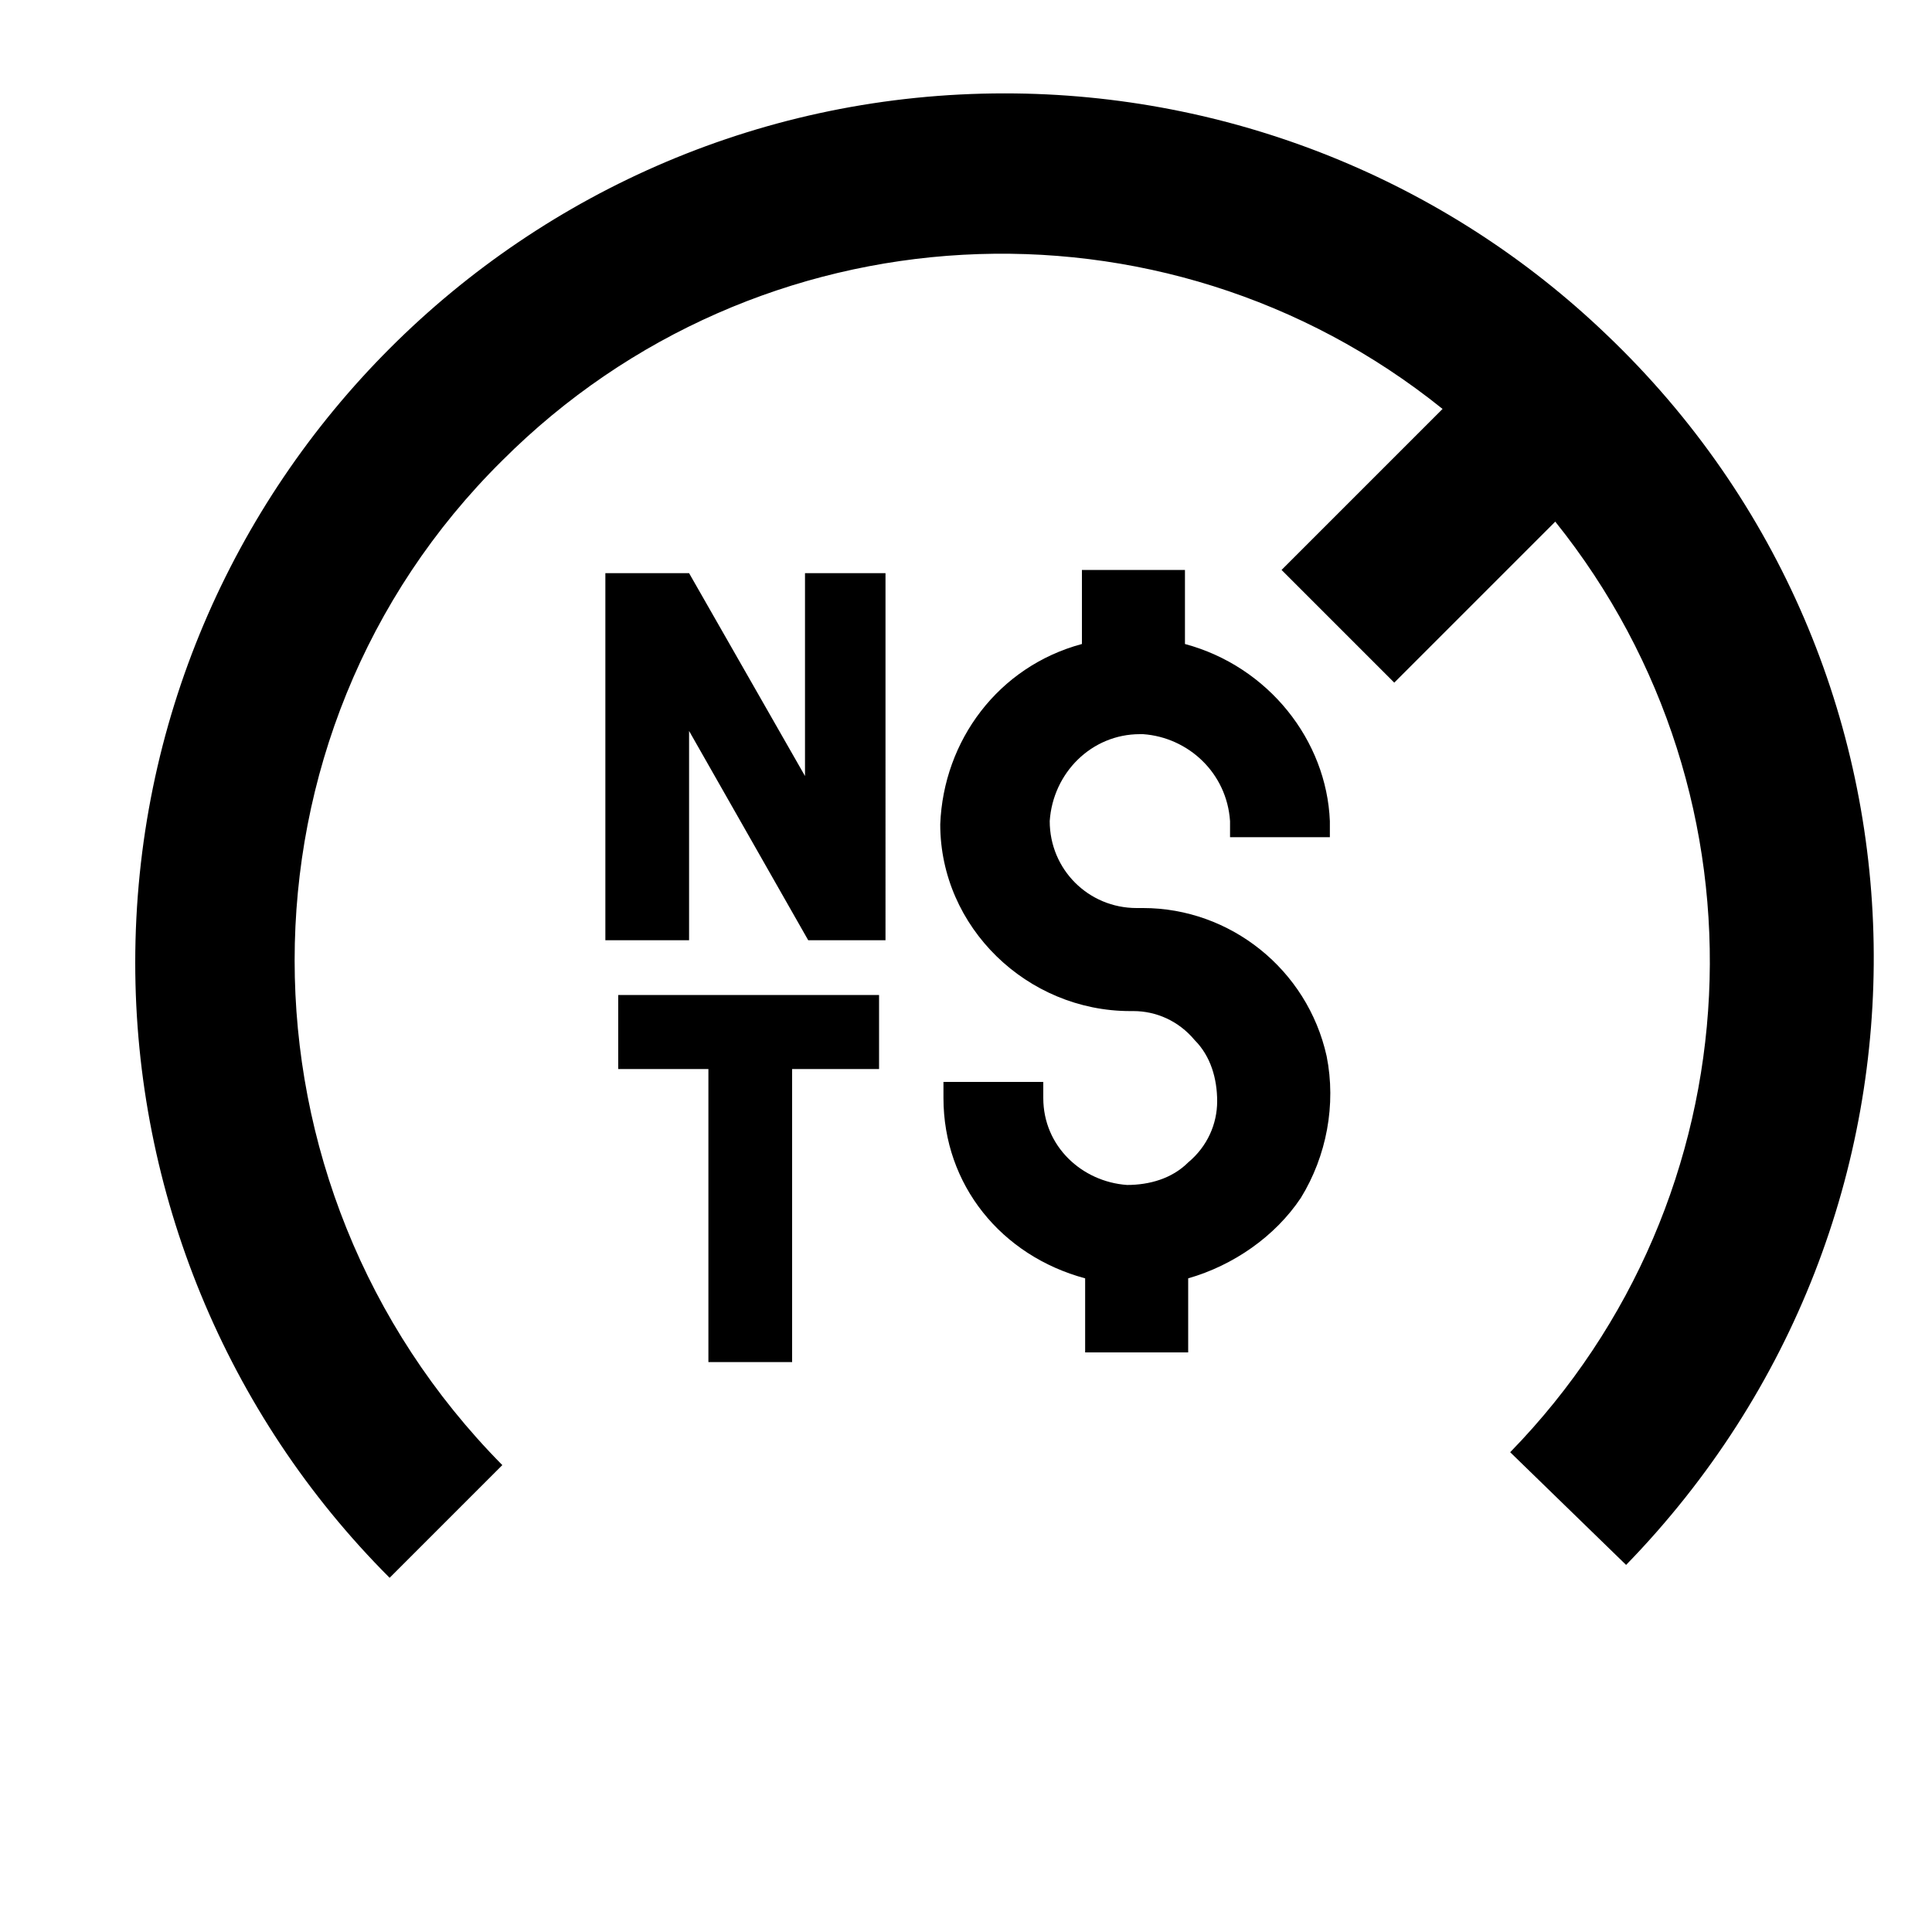 <svg xmlns="http://www.w3.org/2000/svg" viewBox="0 0 60 60"><switch><g><path d="M49.9 10.4c-5-4.8-11.7-7.5-18.7-7.5-14.9 0-27 12.1-27 27 0 7.1 2.8 14 7.9 19.1l3.5-3.5C7 36.8 7 22.8 15.6 14.3c7.9-7.9 20.5-8.6 29.2-1.6l-5 5 3.5 3.5 5-5c6.9 8.6 6.3 21-1.4 28.9l3.6 3.5c10.5-10.8 10.2-27.9-.6-38.2z"/><path d="M25 24.1l-3.6-6.3h-2.6v11.4h2.6v-6.5l3.7 6.5h2.4V17.8H25zM19.2 33.2H22v9.1h2.6v-9.1h2.7v-2.3h-8.1zM36.8 20v-2.3h-3.2V20c-2.6.7-4.3 3-4.4 5.6 0 3.2 2.7 5.8 5.9 5.8h.1c.7 0 1.4.3 1.9.9.5.5.7 1.2.7 1.9s-.3 1.4-.9 1.9c-.5.5-1.2.7-1.9.7-1.4-.1-2.6-1.2-2.6-2.7v-.5h-3.1v.5c0 2.7 1.8 4.9 4.4 5.6V42h3.2v-2.3c1.4-.4 2.7-1.3 3.5-2.5.8-1.3 1.1-2.9.8-4.4-.6-2.7-3-4.6-5.7-4.6h-.2c-1.5 0-2.7-1.2-2.7-2.7.1-1.5 1.3-2.7 2.8-2.7h.1c1.4.1 2.6 1.2 2.7 2.7v.5h3.1v-.5c-.1-2.5-1.9-4.8-4.5-5.5z"/></g></switch></svg>